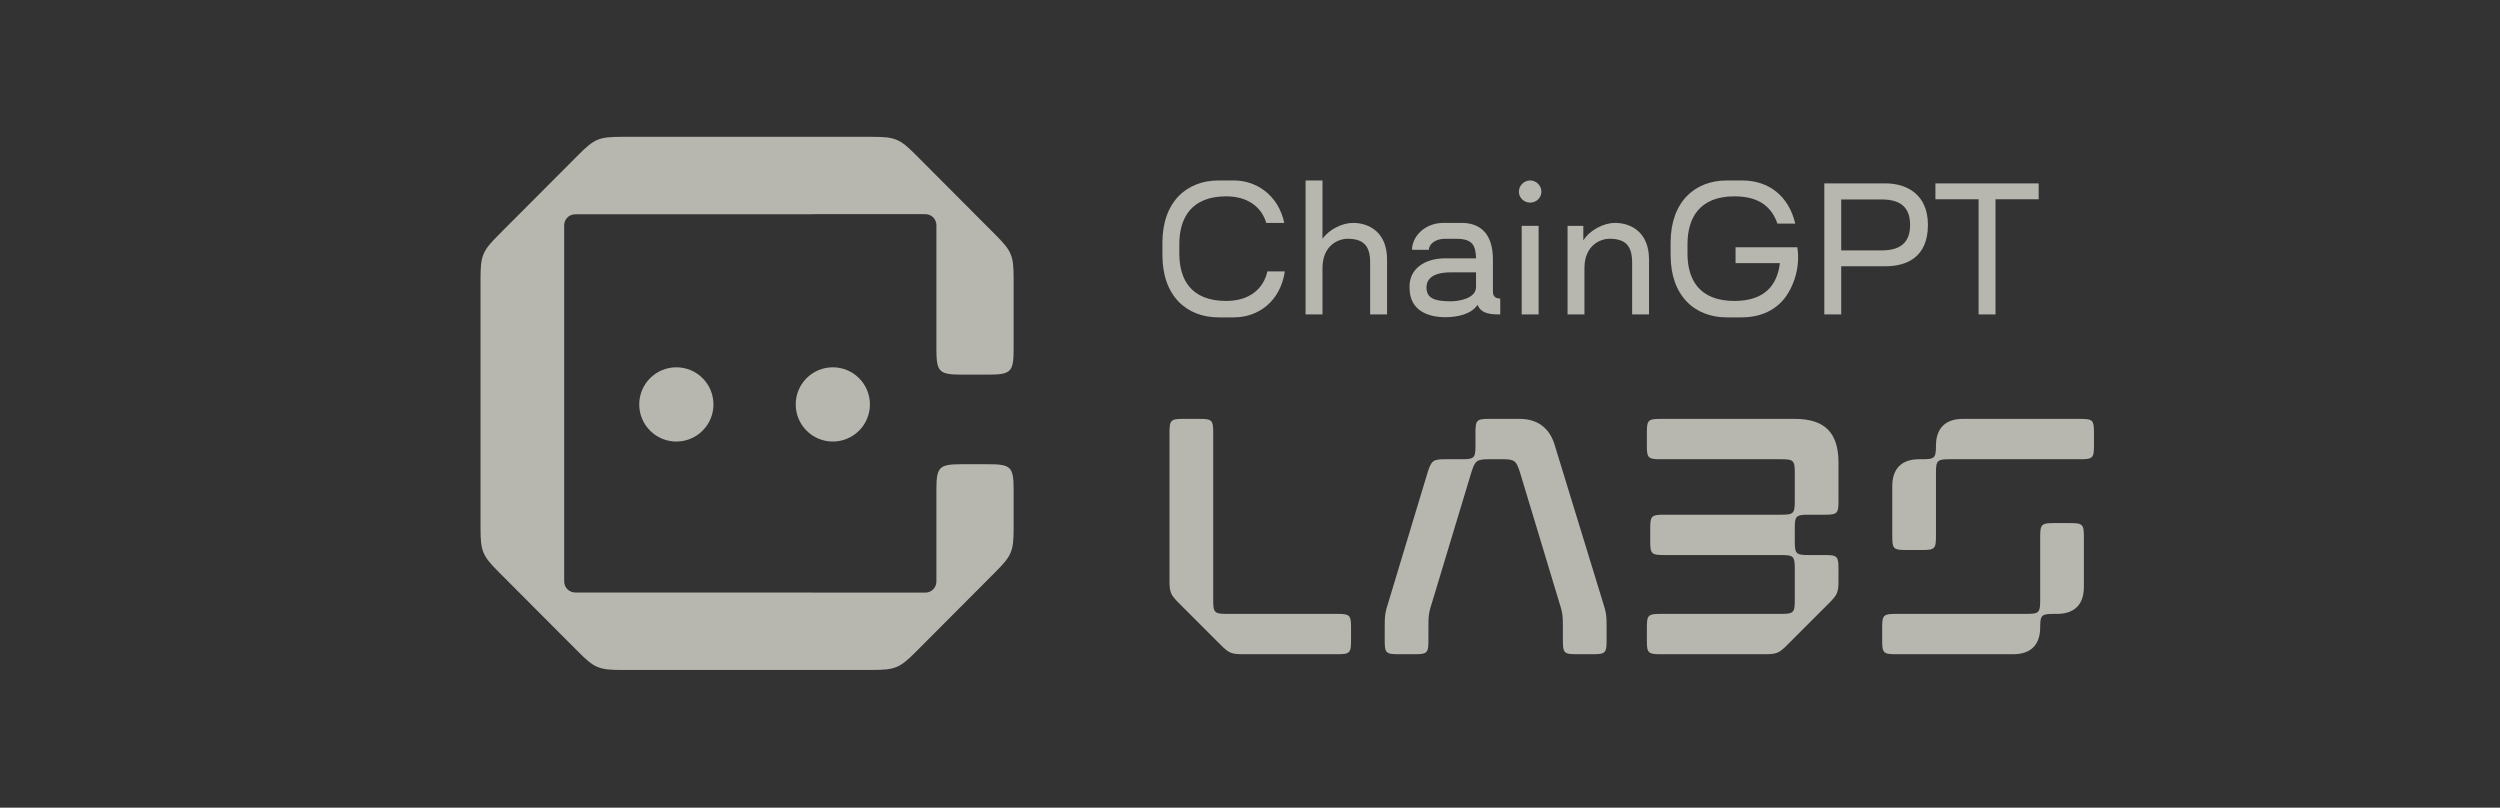 <svg width="130" height="42" viewBox="0 0 130 42" fill="none" xmlns="http://www.w3.org/2000/svg">
<rect x="0" y="0" width="130" height="42" fill="#333333" stroke="none"/>
<g opacity="0.7">
<path d="M51.772 12.217C52.609 13.056 52.709 13.291 52.709 14.499V18.139C52.709 19.347 52.575 19.481 51.371 19.481H50.032C48.827 19.481 48.693 19.347 48.693 18.139L48.693 11.71C48.693 11.391 48.435 11.135 48.116 11.135L42.459 11.135C42.34 11.141 42.206 11.143 42.055 11.143H29.909C29.59 11.143 29.337 11.399 29.337 11.719V30.233C29.337 30.552 29.596 30.81 29.915 30.81H42.055C42.198 30.81 42.325 30.812 42.44 30.817H48.116C48.435 30.817 48.693 30.56 48.693 30.241V25.481C48.693 24.273 48.827 24.139 50.032 24.139H51.371C52.575 24.139 52.709 24.273 52.709 25.481V27.453C52.709 28.661 52.609 28.896 51.772 29.735L47.622 33.897C46.786 34.736 46.551 34.837 45.347 34.837H42.203C42.155 34.837 42.106 34.838 42.055 34.838H32.349C31.145 34.838 30.91 34.737 30.074 33.898L25.924 29.736C25.087 28.897 24.987 28.662 24.987 27.454V14.499C24.987 13.291 25.087 13.056 25.924 12.217L30.074 8.055C30.91 7.216 31.145 7.115 32.349 7.115H33.866L33.934 7.115H45.347C46.551 7.115 46.786 7.216 47.622 8.055L51.772 12.217Z" fill="#EFEFE5"/>
<path d="M63.365 16.503C61.706 16.503 60.446 15.39 60.446 13.27V12.617C60.446 10.497 61.706 9.384 63.365 9.384H64.166C65.347 9.384 66.479 10.161 66.782 11.591H65.845C65.61 10.784 64.898 10.209 63.765 10.209C61.911 10.209 61.325 11.379 61.325 12.694V13.193C61.325 14.507 61.911 15.649 63.765 15.649C64.995 15.649 65.708 14.997 65.903 14.114H66.811C66.577 15.688 65.415 16.503 64.166 16.503H63.365Z" fill="#EFEFE5"/>
<path d="M68.769 12.416C69.12 11.926 69.794 11.591 70.36 11.591C71.17 11.591 72.127 12.061 72.127 13.49V16.35H71.248V13.644C71.248 12.78 70.897 12.416 70.077 12.416C69.589 12.416 68.769 12.761 68.769 13.941V16.35H67.89V9.384H68.769V12.416Z" fill="#EFEFE5"/>
<path fill-rule="evenodd" clip-rule="evenodd" d="M77.632 15.169V13.49C77.632 12.061 76.881 11.591 76.012 11.591H75.055C74.099 11.591 73.425 12.291 73.425 12.991H74.303C74.303 12.684 74.655 12.416 75.143 12.416H75.729C76.597 12.416 76.734 12.79 76.754 13.433H75.162C74.02 13.433 73.298 14.028 73.298 14.872V14.977C73.298 16.148 74.255 16.494 75.162 16.494C75.768 16.494 76.5 16.35 76.832 15.851C77.027 16.34 77.564 16.35 78.013 16.35V15.524C77.837 15.524 77.632 15.467 77.632 15.169ZM75.446 15.668C74.528 15.668 74.177 15.476 74.177 14.939C74.177 14.632 74.352 14.162 75.446 14.162H76.754V14.92C76.754 15.534 75.836 15.668 75.446 15.668Z" fill="#EFEFE5"/>
<path d="M80.153 9.969C80.153 10.286 79.89 10.535 79.567 10.535C79.245 10.535 78.982 10.286 78.982 9.969C78.982 9.652 79.245 9.384 79.567 9.384C79.89 9.384 80.153 9.652 80.153 9.969Z" fill="#EFEFE5"/>
<path d="M80.007 11.744V16.35H79.128V11.744H80.007Z" fill="#EFEFE5"/>
<path d="M83.983 11.591C83.387 11.591 82.665 11.965 82.333 12.502V11.744H81.513V16.35H82.391V13.941C82.391 12.761 83.211 12.416 83.699 12.416C84.519 12.416 84.871 12.78 84.871 13.644V16.35H85.749V13.49C85.749 12.061 84.793 11.591 83.983 11.591Z" fill="#EFEFE5"/>
<path d="M90.249 12.857H93.461C93.644 13.988 93.198 15.073 92.69 15.639C92.182 16.206 91.44 16.503 90.591 16.503H89.791C88.131 16.503 86.872 15.39 86.872 13.27V12.617C86.872 10.497 88.131 9.384 89.791 9.384H90.591C91.968 9.384 93.012 10.18 93.354 11.629H92.426C92.143 10.804 91.519 10.209 90.191 10.209C88.336 10.209 87.75 11.379 87.75 12.694V13.193C87.75 14.507 88.336 15.649 90.191 15.649C91.802 15.649 92.416 14.786 92.553 13.701V13.682H90.249V12.857Z" fill="#EFEFE5"/>
<path fill-rule="evenodd" clip-rule="evenodd" d="M98.046 9.537H94.864V16.35H95.743V13.845H98.046C99.149 13.845 100.252 13.375 100.252 11.696C100.252 10.103 99.149 9.537 98.046 9.537ZM97.861 13.02H95.743V10.372H97.861C98.974 10.372 99.325 10.928 99.325 11.696C99.325 12.464 98.974 13.02 97.861 13.02Z" fill="#EFEFE5"/>
<path d="M100.642 9.537H106.011V10.362H103.766V16.35H102.887V10.362H100.642V9.537Z" fill="#EFEFE5"/>
<path d="M64.66 34.019C64.031 34.019 63.908 33.967 63.471 33.53L61.304 31.362C60.867 30.925 60.814 30.803 60.814 30.173V22.482C60.814 21.852 60.884 21.782 61.514 21.782H62.388C63.017 21.782 63.087 21.852 63.087 22.482V31.222C63.087 31.852 63.157 31.922 63.786 31.922H69.555C70.184 31.922 70.254 31.991 70.254 32.621V33.32C70.254 33.949 70.184 34.019 69.555 34.019H64.66Z" fill="#EFEFE5"/>
<path d="M72.704 34.019C72.075 34.019 72.005 33.949 72.005 33.32V32.621C72.005 31.991 72.023 31.852 72.215 31.257L74.243 24.544C74.435 23.95 74.523 23.88 75.152 23.88H76.026C76.655 23.88 76.725 23.81 76.725 23.181V22.482C76.725 21.852 76.795 21.782 77.425 21.782H79.033C79.942 21.782 80.571 22.254 80.834 23.111L83.333 31.257C83.526 31.852 83.543 31.991 83.543 32.621V33.32C83.543 33.949 83.473 34.019 82.844 34.019H81.97C81.341 34.019 81.27 33.949 81.27 33.32V32.621C81.27 31.991 81.253 31.852 81.061 31.257L79.033 24.544C78.841 23.95 78.753 23.88 78.124 23.88H77.425C76.795 23.88 76.708 23.95 76.516 24.544L74.488 31.257C74.295 31.852 74.278 31.991 74.278 32.621V33.32C74.278 33.949 74.208 34.019 73.579 34.019H72.704Z" fill="#EFEFE5"/>
<path d="M85.637 33.32C85.637 33.949 85.707 34.019 86.336 34.019H91.755C92.385 34.019 92.507 33.967 92.944 33.53L95.112 31.362C95.549 30.925 95.601 30.803 95.601 30.173V29.562C95.601 28.932 95.531 28.862 94.902 28.862H94.028C93.399 28.862 93.329 28.792 93.329 28.163V27.464C93.329 26.834 93.399 26.765 94.028 26.765H94.902C95.531 26.765 95.601 26.695 95.601 26.065V24.055C95.601 22.499 94.885 21.782 93.329 21.782H86.336C85.707 21.782 85.637 21.852 85.637 22.482V23.181C85.637 23.81 85.707 23.88 86.336 23.88H92.629C93.259 23.88 93.329 23.95 93.329 24.579V26.065C93.329 26.695 93.259 26.765 92.629 26.765H86.511C85.882 26.765 85.812 26.834 85.812 27.464V28.163C85.812 28.792 85.882 28.862 86.511 28.862H92.629C93.259 28.862 93.329 28.932 93.329 29.562V31.222C93.329 31.852 93.259 31.922 92.629 31.922H86.336C85.707 31.922 85.637 31.991 85.637 32.621V33.32Z" fill="#EFEFE5"/>
<path d="M99.097 28.6C98.468 28.6 98.398 28.53 98.398 27.901V25.279C98.398 24.369 98.887 23.88 99.796 23.88H99.971C100.6 23.88 100.67 23.81 100.67 23.181C100.67 22.272 101.16 21.782 102.069 21.782H108.188C108.817 21.782 108.887 21.852 108.887 22.482V23.181C108.887 23.81 108.817 23.88 108.188 23.88H101.37C100.74 23.88 100.67 23.95 100.67 24.579V27.901C100.67 28.53 100.6 28.6 99.971 28.6H99.097Z" fill="#EFEFE5"/>
<path d="M97.873 33.32V32.621C97.873 31.991 97.943 31.922 98.573 31.922H105.39C106.02 31.922 106.09 31.852 106.09 31.222V27.901C106.09 27.271 106.16 27.201 106.789 27.201H107.663C108.292 27.201 108.362 27.271 108.362 27.901V30.523C108.362 31.432 107.873 31.922 106.964 31.922H106.789C106.16 31.922 106.09 31.991 106.09 32.621C106.09 33.53 105.6 34.019 104.691 34.019H98.573C97.943 34.019 97.873 33.949 97.873 33.32Z" fill="#EFEFE5"/>
<path d="M35.17 19.1C34.104 19.1 33.24 19.964 33.24 21.03C33.24 22.096 34.104 22.96 35.17 22.96C36.236 22.96 37.1 22.096 37.1 21.03C37.1 19.964 36.236 19.1 35.17 19.1Z" fill="#EFEFE5"/>
<path d="M43.306 19.1C42.24 19.1 41.377 19.964 41.377 21.03C41.377 22.096 42.24 22.96 43.306 22.96C44.372 22.96 45.236 22.096 45.236 21.03C45.236 19.964 44.372 19.1 43.306 19.1Z" fill="#EFEFE5"/>
</g>
</svg>
